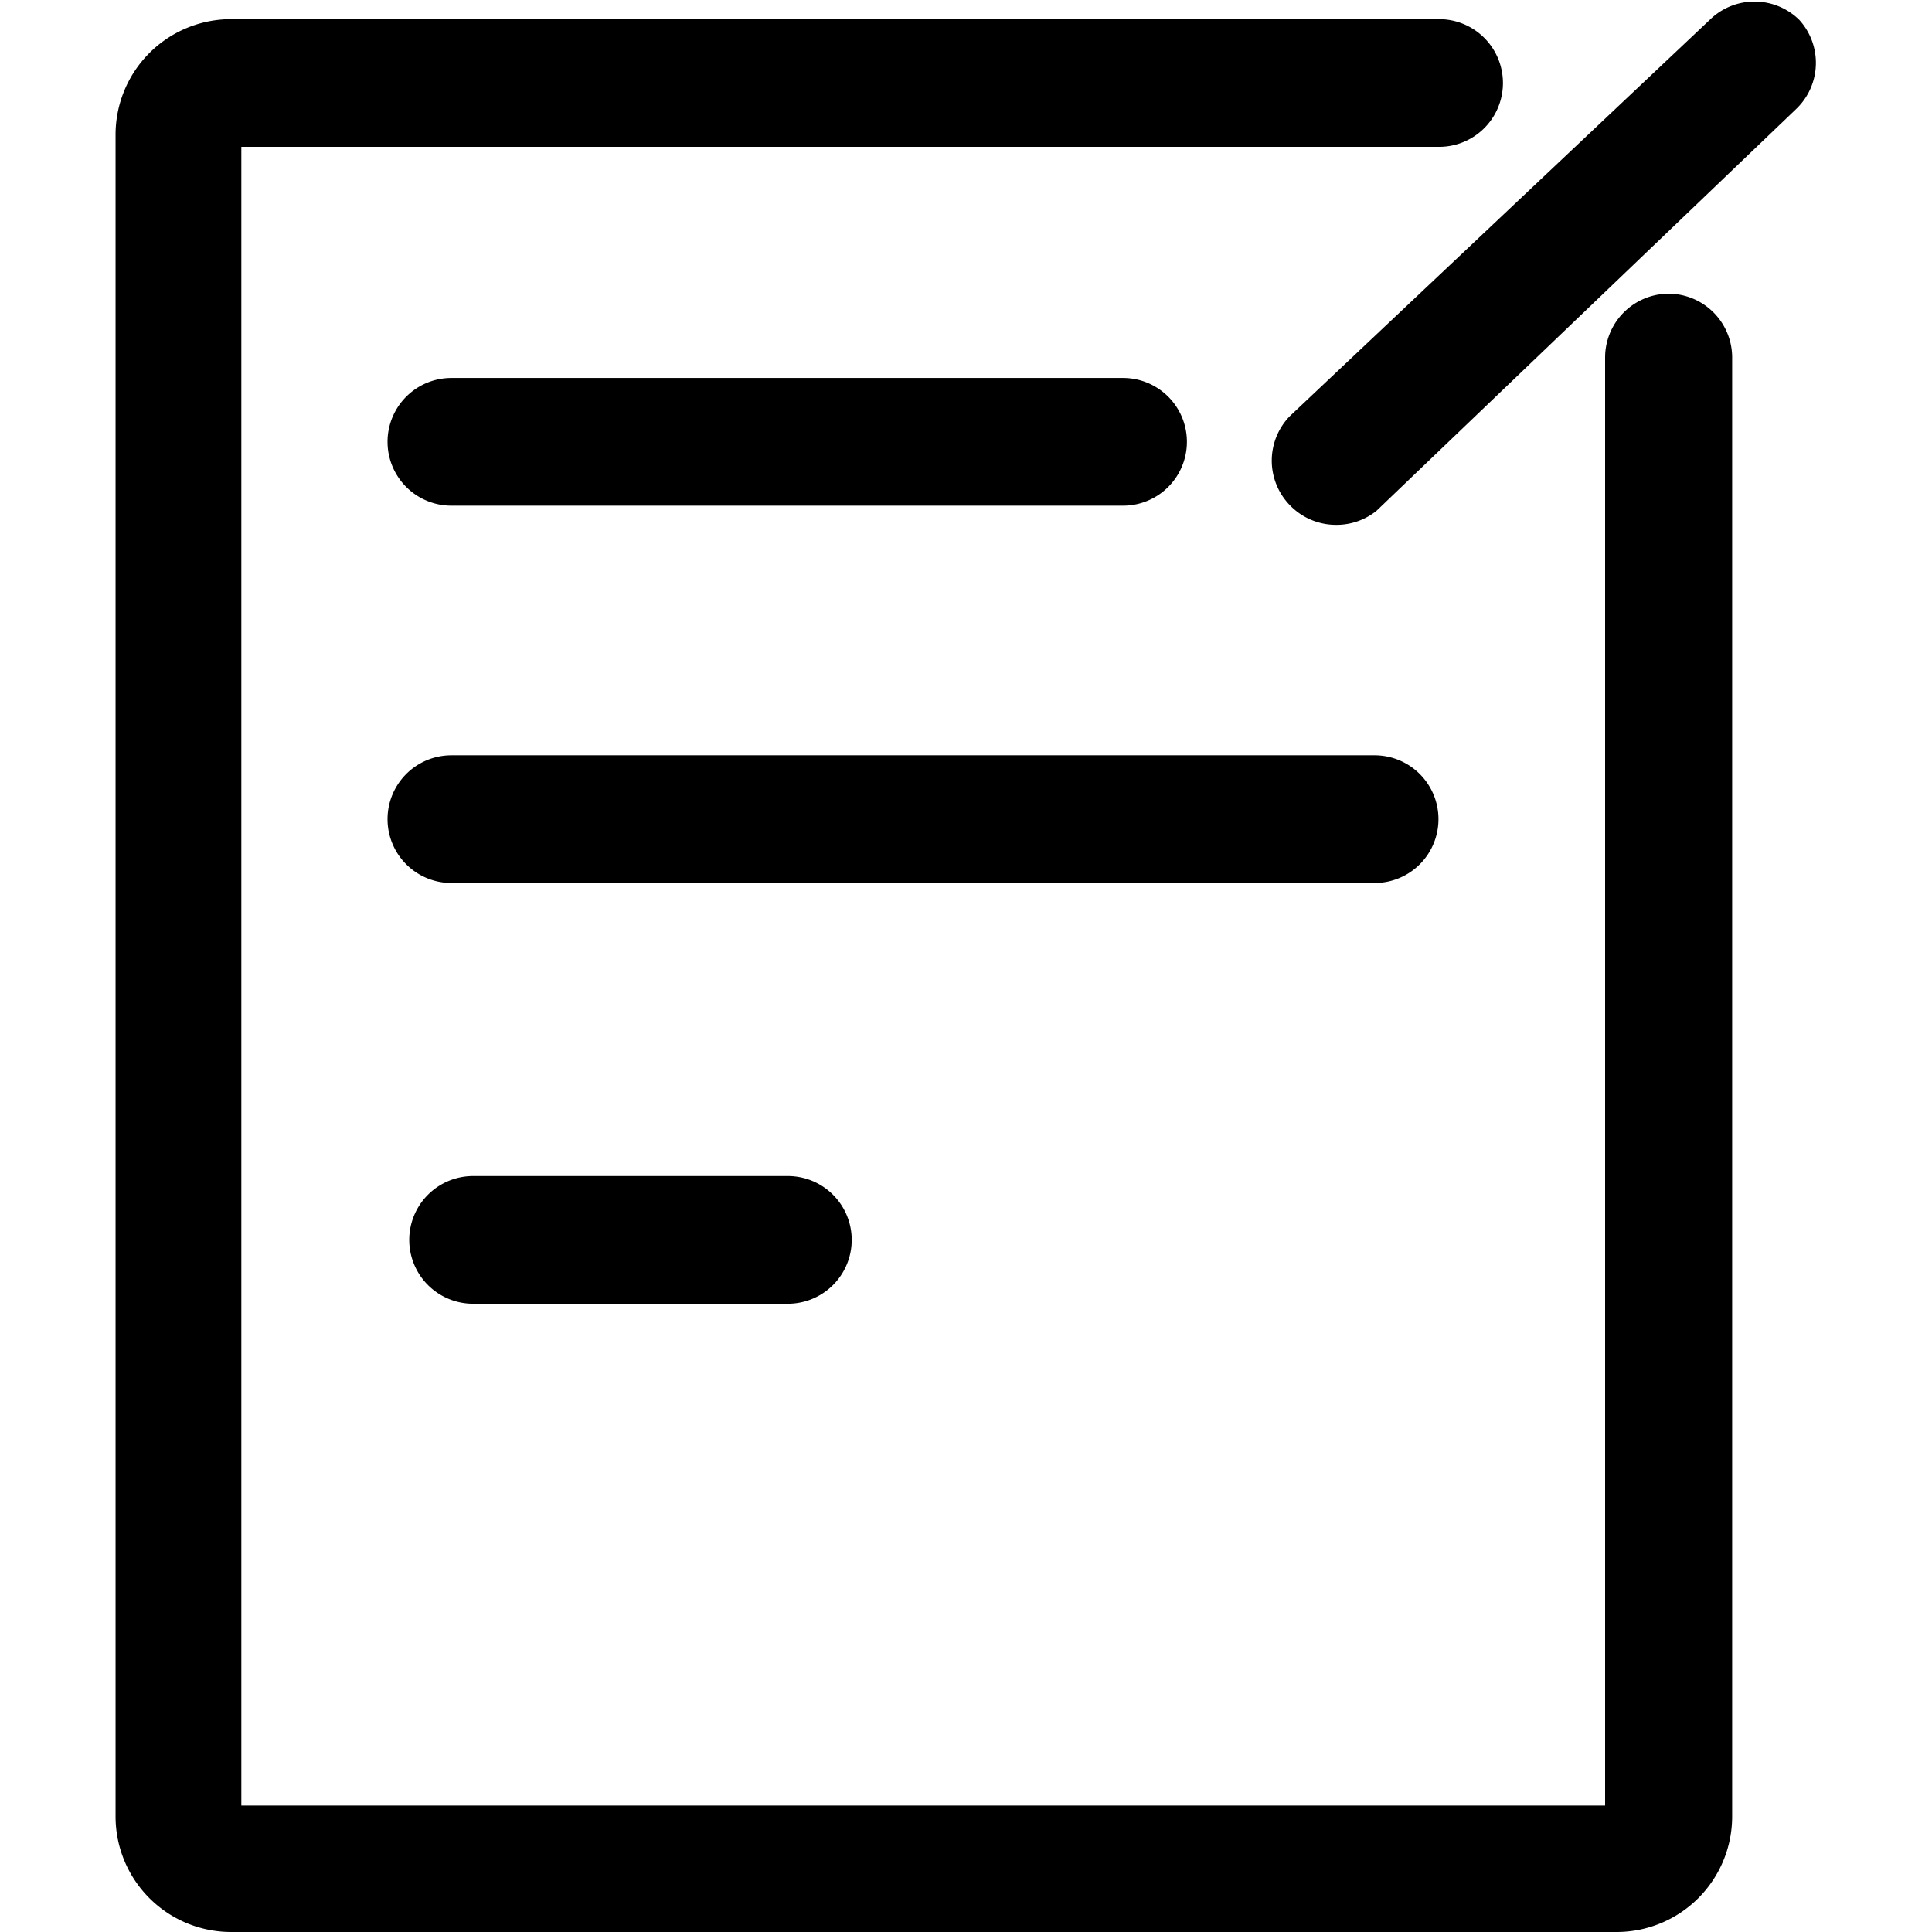 <?xml version="1.0" standalone="no"?><!DOCTYPE svg PUBLIC "-//W3C//DTD SVG 1.1//EN" "http://www.w3.org/Graphics/SVG/1.1/DTD/svg11.dtd"><svg t="1741751567745" class="icon" viewBox="0 0 1024 1024" version="1.1" xmlns="http://www.w3.org/2000/svg" p-id="3532" xmlns:xlink="http://www.w3.org/1999/xlink" width="200" height="200"><path d="M884.579 155.664a33.84 33.84 0 0 0-33.84 33.84v767.492H127.915V77.832h634.839a33.84 33.84 0 1 0 0-67.68H122.163A61.25 61.25 0 0 0 61.25 71.064v891.685a61.25 61.25 0 0 0 60.912 61.25h735.006a61.25 61.25 0 0 0 60.912-61.25V189.166a33.84 33.84 0 0 0-33.502-33.502z" p-id="3533"></path><path d="M595.247 200.333H239.249a33.84 33.84 0 1 0 0 67.68h355.997a33.84 33.84 0 1 0 0-67.68zM762.416 434.168a33.84 33.84 0 0 0-33.84-33.84H239.249a33.84 33.84 0 1 0 0 67.68h489.666a33.84 33.84 0 0 0 33.502-33.84zM250.755 623.334a33.84 33.84 0 1 0 0 67.68h166.831a33.84 33.84 0 1 0 0-67.68zM953.613 10.49a33.84 33.84 0 0 0-47.376 0l-222.668 210.147a33.84 33.84 0 0 0 0 47.038 33.84 33.84 0 0 0 24.026 10.49 33.84 33.84 0 0 0 21.996-7.445l222.668-213.192a33.84 33.84 0 0 0 1.354-47.038z" p-id="3534"></path></svg>